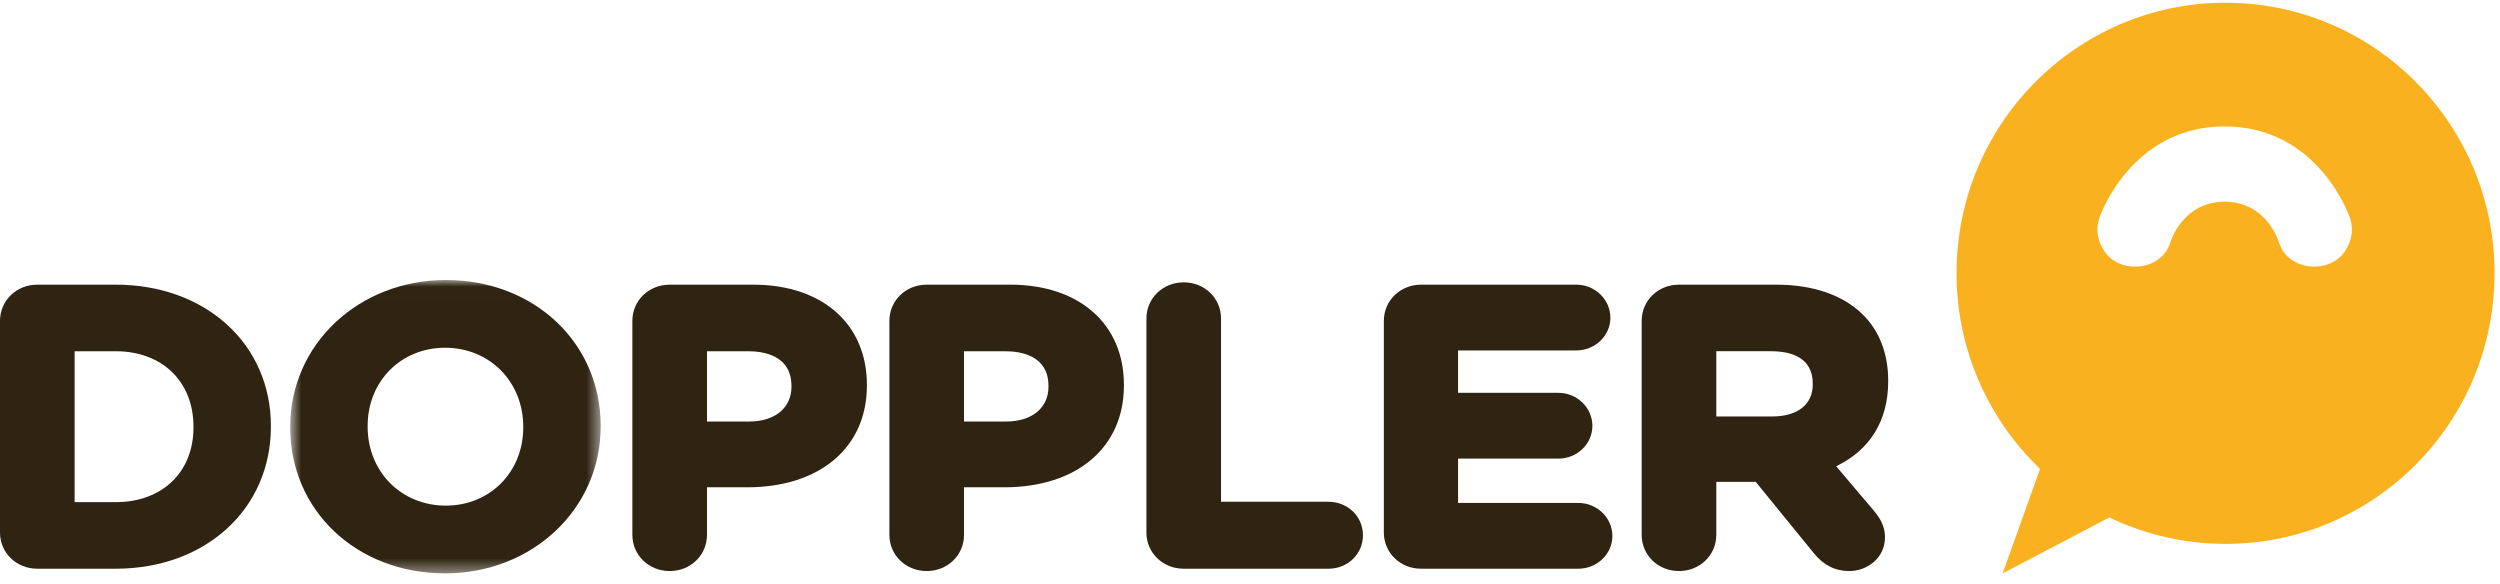 <?xml version="1.0" encoding="UTF-8"?>
<svg width="184px" height="43px" viewBox="0 0 184 43" version="1.1" xmlns="http://www.w3.org/2000/svg" xmlns:xlink="http://www.w3.org/1999/xlink">
    <!-- Generator: sketchtool 53 (72520) - https://sketchapp.com -->
    <title>FA728759-BCC1-4A62-8350-8054CFC55B6C</title>
    <desc>Created with sketchtool.</desc>
    <defs>
        <polygon id="path-1" points="0.677 0.009 23.529 0.009 23.529 21.6 0.677 21.6"></polygon>
    </defs>
    <g id="Page-1" stroke="none" stroke-width="1" fill="none" fill-rule="evenodd">
        <g id="connect" transform="translate(-816, -212)">
            <g id="logos/logo-doppler" transform="translate(816, 205)">
                <g id="Group-19" transform="translate(0, 7.2)">
                    <path d="M172.634,18.219 C171.542,20.011 168.453,19.777 167.758,17.72 C167.758,17.72 166.93,14.667 163.733,14.643 C160.537,14.667 159.708,17.72 159.708,17.72 C159.014,19.777 155.926,20.011 154.838,18.219 C154.115,17.036 154.409,16.198 154.528,15.793 C154.528,15.793 156.809,9.105 163.723,9.105 L163.733,9.105 L163.743,9.105 C170.659,9.105 172.942,15.793 172.942,15.793 C173.056,16.198 173.35,17.036 172.634,18.219 M164.729,0.022 C153.805,-0.492 144.534,7.996 144.022,18.983 C143.743,24.979 146.143,30.468 150.146,34.311 L147.394,42 L155.251,37.881 C157.571,38.998 160.143,39.679 162.876,39.807 C173.798,40.322 183.066,31.832 183.578,20.845 C184.09,9.86 175.65,0.537 164.729,0.022" id="Fill-1" fill="#F9B120"></path>
                    <g id="Group-18" transform="translate(0, 20.4)">
                        <path d="M8.513,16.358 C11.939,16.358 14.24,14.149 14.24,10.861 L14.24,10.804 C14.24,7.483 11.939,5.251 8.513,5.251 L5.493,5.251 L5.493,16.358 L8.513,16.358 Z M2.747,21.258 C1.207,21.258 0,20.088 0,18.594 L0,3.015 C0,1.521 1.207,0.351 2.747,0.351 L8.513,0.351 C15.134,0.351 19.938,4.723 19.938,10.747 L19.938,10.804 C19.938,16.861 15.134,21.258 8.513,21.258 L2.747,21.258 Z" id="Fill-3" fill="#2F2412"></path>
                        <g id="Group-7" transform="translate(20.681, 0)">
                            <mask id="mask-2" fill="white">
                                <use xlink:href="#path-1"></use>
                            </mask>
                            <g id="Clip-6"></g>
                            <path d="M12.074,4.994 C8.826,4.994 6.377,7.467 6.377,10.747 L6.377,10.804 C6.377,14.117 8.851,16.614 12.133,16.614 C15.381,16.614 17.83,14.141 17.83,10.861 L17.83,10.804 C17.83,7.492 15.355,4.994 12.074,4.994 M12.074,21.6 C5.577,21.6 0.677,16.983 0.677,10.861 L0.677,10.804 C0.677,4.751 5.71,0.009 12.133,0.009 C18.63,0.009 23.529,4.625 23.529,10.747 L23.529,10.804 C23.529,16.857 18.497,21.6 12.074,21.6" id="Fill-5" fill="#2F2412" mask="url(#mask-2)"></path>
                        </g>
                        <path d="M55.143,10.423 C57.032,10.423 58.251,9.419 58.251,7.866 L58.251,7.808 C58.251,5.583 56.249,5.251 55.055,5.251 L52.035,5.251 L52.035,10.423 L55.143,10.423 Z M49.289,21.429 C47.749,21.429 46.542,20.259 46.542,18.765 L46.542,3.014 C46.542,1.521 47.749,0.351 49.289,0.351 L55.437,0.351 C60.52,0.351 63.804,3.245 63.804,7.723 L63.804,7.78 C63.804,12.327 60.347,15.265 54.996,15.265 L52.035,15.265 L52.035,18.765 C52.035,20.259 50.829,21.429 49.289,21.429 L49.289,21.429 Z" id="Fill-8" fill="#2F2412"></path>
                        <path d="M74.06,10.423 C75.948,10.423 77.168,9.419 77.168,7.866 L77.168,7.808 C77.168,5.583 75.166,5.251 73.972,5.251 L70.952,5.251 L70.952,10.423 L74.06,10.423 Z M68.205,21.429 C66.665,21.429 65.459,20.259 65.459,18.765 L65.459,3.014 C65.459,1.521 66.665,0.351 68.205,0.351 L74.354,0.351 C79.437,0.351 82.721,3.245 82.721,7.723 L82.721,7.78 C82.721,12.327 79.263,15.265 73.913,15.265 L70.952,15.265 L70.952,18.765 C70.952,20.259 69.745,21.429 68.205,21.429 L68.205,21.429 Z" id="Fill-10" fill="#2F2412"></path>
                        <path d="M87.123,21.258 C85.582,21.258 84.376,20.087 84.376,18.594 L84.376,2.844 C84.376,1.35 85.582,0.18 87.123,0.18 C88.663,0.18 89.868,1.35 89.868,2.844 L89.868,16.33 L97.773,16.33 C99.197,16.33 100.313,17.412 100.313,18.794 C100.313,20.175 99.197,21.258 97.773,21.258 L87.123,21.258 Z" id="Fill-12" fill="#2F2412"></path>
                        <path d="M104.597,21.258 C103.056,21.258 101.851,20.087 101.851,18.594 L101.851,3.015 C101.851,1.521 103.056,0.35 104.597,0.35 L116.012,0.35 C117.397,0.35 118.524,1.444 118.524,2.787 C118.524,4.113 117.397,5.193 116.012,5.193 L107.314,5.193 L107.314,8.312 L114.689,8.312 C116.074,8.312 117.2,9.405 117.2,10.747 C117.2,12.075 116.074,13.155 114.689,13.155 L107.314,13.155 L107.314,16.415 L116.16,16.415 C117.544,16.415 118.671,17.508 118.671,18.851 C118.671,20.178 117.544,21.258 116.16,21.258 L104.597,21.258 Z" id="Fill-14" fill="#2F2412"></path>
                        <path d="M130.428,10.052 C132.3,10.052 133.419,9.171 133.419,7.694 L133.419,7.637 C133.419,5.665 131.744,5.25 130.34,5.25 L126.32,5.25 L126.32,10.052 L130.428,10.052 Z M136.106,21.429 C135.063,21.429 134.208,20.997 133.492,20.108 L129.223,14.866 L126.32,14.866 L126.32,18.765 C126.32,20.258 125.113,21.429 123.573,21.429 C122.033,21.429 120.827,20.258 120.827,18.765 L120.827,3.015 C120.827,1.521 122.033,0.351 123.573,0.351 L130.722,0.351 C133.412,0.351 135.605,1.099 137.065,2.514 C138.311,3.723 138.971,5.415 138.971,7.409 L138.971,7.466 C138.971,10.353 137.649,12.502 135.141,13.717 L137.89,16.956 C138.338,17.507 138.735,18.068 138.735,18.936 C138.735,20.497 137.399,21.429 136.106,21.429 L136.106,21.429 Z" id="Fill-16" fill="#2F2412"></path>
                    </g>
                </g>
            </g>
        </g>
    </g>
</svg>